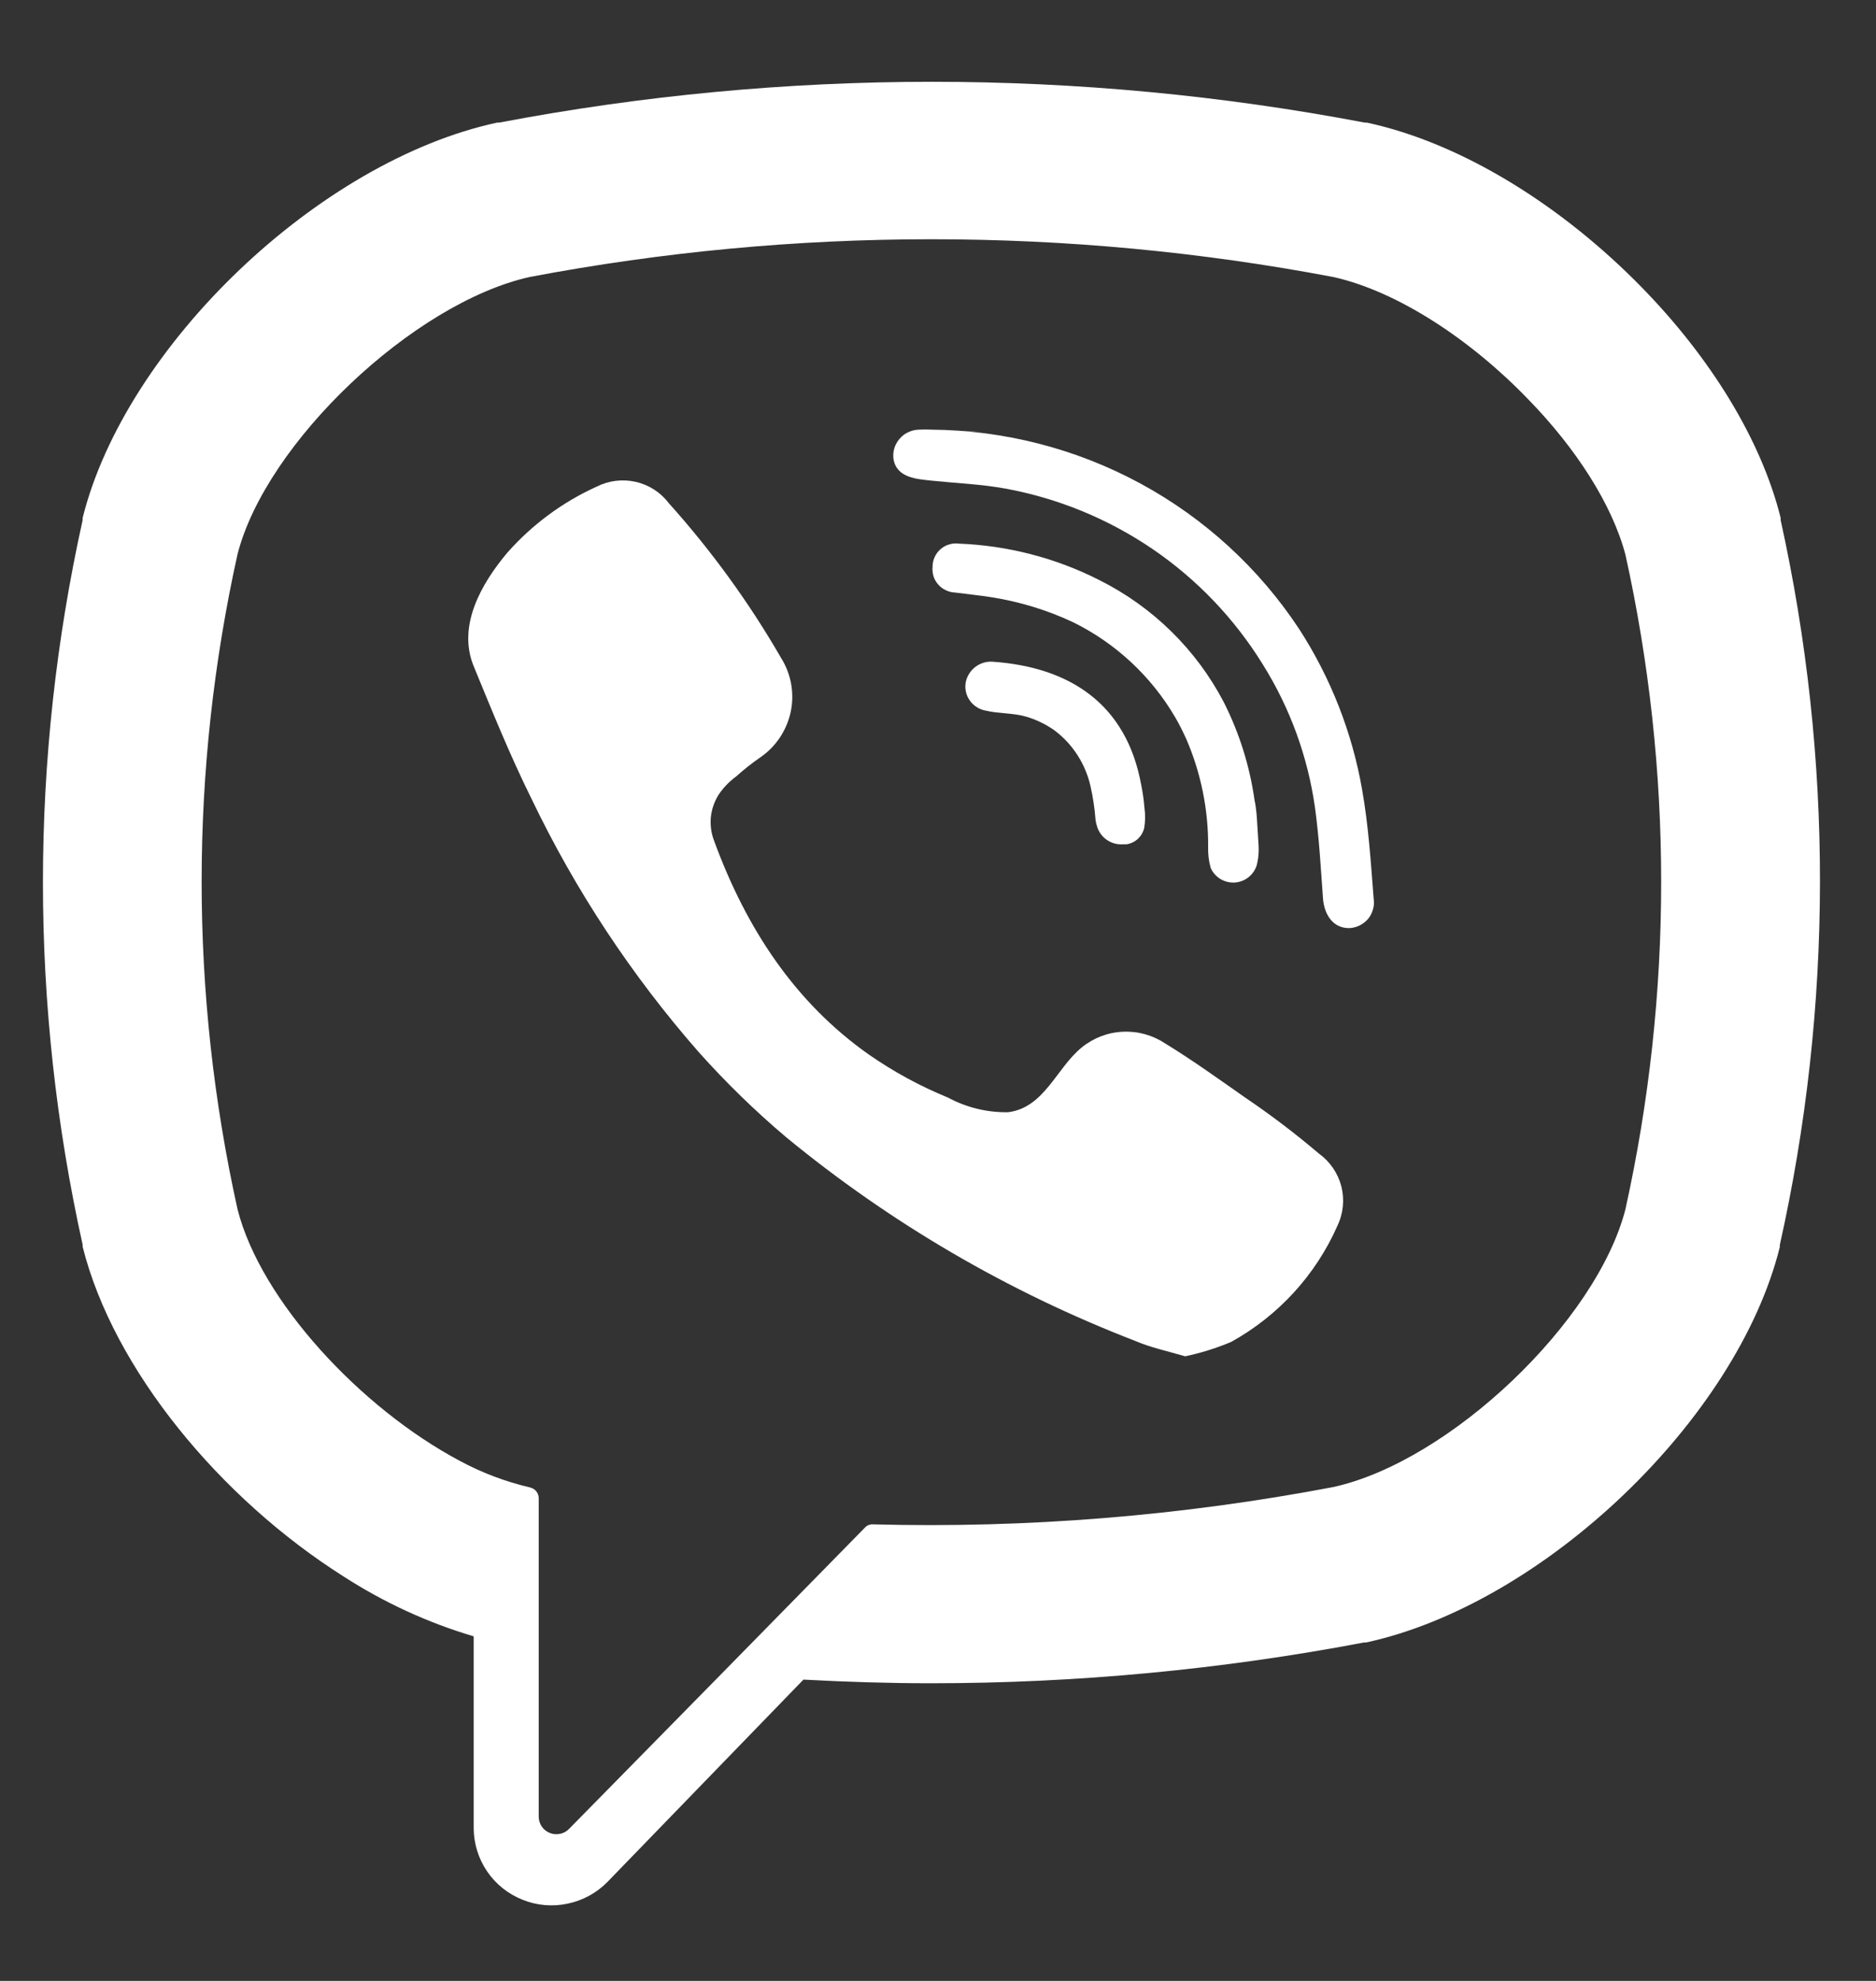 <svg width="18" height="19" viewBox="0 0 18 19" fill="none" xmlns="http://www.w3.org/2000/svg">
<rect x="0" y="0" width="18" height="19" fill="#333333" stroke="none"/>
<path d="M17.085 4.988V4.967C16.896 4.207 16.402 3.421 15.755 2.759C14.998 1.983 14.035 1.374 13.115 1.176H13.095C10.352 0.654 7.533 0.654 4.789 1.176H4.77C3.061 1.544 1.206 3.316 0.793 4.967V4.988C0.285 7.278 0.285 9.649 0.793 11.939V11.958C1.088 13.135 2.114 14.373 3.297 15.121C3.683 15.37 4.103 15.564 4.545 15.695V17.537C4.546 17.684 4.591 17.828 4.674 17.95C4.757 18.072 4.875 18.166 5.013 18.221C5.15 18.277 5.301 18.29 5.446 18.259C5.591 18.229 5.724 18.157 5.828 18.051L7.709 16.11C8.117 16.132 8.527 16.145 8.934 16.145C10.328 16.145 11.719 16.014 13.087 15.754H13.107C14.811 15.385 16.667 13.612 17.077 11.961V11.942C17.588 9.652 17.591 7.279 17.085 4.988ZM15.596 11.598C15.32 12.675 13.913 14.017 12.793 14.263C11.337 14.54 9.856 14.66 8.375 14.621C8.36 14.62 8.346 14.623 8.333 14.628C8.319 14.634 8.307 14.642 8.298 14.653L6.924 16.053L5.462 17.54C5.439 17.565 5.408 17.582 5.375 17.589C5.342 17.596 5.307 17.594 5.276 17.581C5.244 17.569 5.217 17.547 5.198 17.519C5.179 17.491 5.169 17.458 5.169 17.424V14.37C5.169 14.345 5.16 14.321 5.144 14.302C5.129 14.284 5.107 14.271 5.082 14.266C4.849 14.211 4.623 14.126 4.412 14.012C3.46 13.507 2.5 12.473 2.279 11.598C1.82 9.529 1.82 7.385 2.279 5.316C2.553 4.244 3.968 2.906 5.081 2.657C7.628 2.174 10.245 2.174 12.793 2.657C13.41 2.794 14.115 3.26 14.666 3.833C15.12 4.299 15.468 4.837 15.596 5.321C16.053 7.389 16.053 9.53 15.596 11.598Z" fill="white"/>
<path d="M12.832 11.758C12.624 12.229 12.266 12.62 11.813 12.871C11.671 12.931 11.523 12.977 11.372 13.009C11.2 12.959 11.037 12.924 10.891 12.861C9.676 12.392 8.545 11.732 7.541 10.906C7.243 10.654 6.963 10.381 6.703 10.09C6.06 9.356 5.521 8.54 5.1 7.662C4.894 7.247 4.721 6.818 4.545 6.39C4.385 6 4.622 5.594 4.866 5.303C5.104 5.033 5.397 4.816 5.726 4.667C5.842 4.609 5.975 4.593 6.101 4.622C6.227 4.651 6.339 4.723 6.417 4.826C6.827 5.283 7.188 5.78 7.494 6.31C7.591 6.464 7.624 6.65 7.587 6.827C7.549 7.005 7.445 7.162 7.294 7.265C7.214 7.32 7.134 7.384 7.065 7.446C6.997 7.496 6.938 7.557 6.892 7.627C6.852 7.693 6.827 7.767 6.82 7.843C6.814 7.92 6.825 7.997 6.853 8.068C7.163 8.913 7.632 9.618 8.334 10.113C8.572 10.279 8.828 10.418 9.097 10.528C9.273 10.623 9.471 10.671 9.671 10.668C10.021 10.626 10.136 10.243 10.38 10.046C10.492 9.955 10.63 9.902 10.774 9.896C10.919 9.889 11.061 9.929 11.181 10.009C11.441 10.168 11.691 10.348 11.941 10.523C12.188 10.69 12.427 10.871 12.654 11.064C12.761 11.141 12.837 11.252 12.87 11.379C12.902 11.505 12.889 11.639 12.832 11.758Z" fill="white"/>
<path d="M9.397 4.134H9.192C9.258 4.131 9.327 4.134 9.397 4.134Z" fill="white"/>
<path d="M12.944 8.902C12.784 8.902 12.706 8.766 12.694 8.619C12.673 8.327 12.657 8.035 12.617 7.745C12.548 7.257 12.377 6.788 12.114 6.369C11.844 5.933 11.485 5.557 11.06 5.267C10.634 4.977 10.153 4.779 9.645 4.686C9.415 4.644 9.179 4.635 8.947 4.611C8.799 4.595 8.605 4.586 8.573 4.404C8.568 4.369 8.571 4.333 8.581 4.299C8.592 4.265 8.609 4.234 8.633 4.207C8.656 4.18 8.685 4.158 8.718 4.144C8.75 4.129 8.786 4.121 8.822 4.121C8.86 4.119 8.899 4.119 8.937 4.121C9.638 4.127 10.326 4.304 10.941 4.637C11.556 4.97 12.079 5.449 12.463 6.03C12.767 6.499 12.973 7.023 13.069 7.572C13.13 7.915 13.153 8.269 13.18 8.619C13.185 8.653 13.184 8.688 13.174 8.721C13.165 8.755 13.149 8.786 13.127 8.813C13.104 8.84 13.076 8.861 13.045 8.877C13.014 8.892 12.979 8.901 12.944 8.902Z" fill="white"/>
<path d="M12.077 8.159C12.076 8.206 12.07 8.253 12.058 8.299C12.044 8.345 12.016 8.385 11.978 8.415C11.94 8.445 11.894 8.462 11.845 8.465C11.797 8.467 11.749 8.455 11.708 8.43C11.667 8.404 11.634 8.367 11.616 8.323C11.598 8.258 11.59 8.192 11.592 8.125C11.595 7.77 11.524 7.417 11.383 7.09C11.351 7.02 11.316 6.948 11.276 6.88C11.046 6.487 10.706 6.17 10.296 5.968C10.049 5.852 9.787 5.772 9.517 5.729C9.399 5.71 9.28 5.699 9.161 5.683C9.131 5.682 9.1 5.674 9.073 5.66C9.045 5.647 9.02 5.628 9 5.604C8.98 5.581 8.965 5.554 8.956 5.524C8.948 5.495 8.945 5.464 8.948 5.434C8.948 5.402 8.955 5.372 8.968 5.343C8.981 5.315 8.999 5.289 9.023 5.269C9.046 5.248 9.074 5.232 9.104 5.223C9.134 5.213 9.166 5.21 9.197 5.214C9.667 5.232 10.129 5.351 10.548 5.564C11.06 5.82 11.478 6.23 11.742 6.735C11.891 7.03 11.991 7.347 12.037 7.674C12.046 7.716 12.052 7.759 12.056 7.802C12.064 7.898 12.068 7.993 12.076 8.111C12.076 8.122 12.077 8.136 12.077 8.159Z" fill="white"/>
<path d="M10.979 7.939C10.97 7.98 10.949 8.016 10.919 8.045C10.889 8.073 10.85 8.092 10.809 8.098H10.774C10.722 8.102 10.669 8.088 10.625 8.059C10.581 8.031 10.548 7.988 10.53 7.939C10.521 7.913 10.514 7.886 10.511 7.858C10.503 7.751 10.487 7.645 10.463 7.54C10.415 7.328 10.294 7.139 10.12 7.007C10.036 6.947 9.942 6.902 9.843 6.873C9.716 6.837 9.583 6.846 9.458 6.816C9.396 6.805 9.341 6.77 9.305 6.719C9.269 6.668 9.255 6.605 9.266 6.544C9.278 6.485 9.311 6.433 9.359 6.396C9.407 6.36 9.467 6.342 9.527 6.347C10.261 6.399 10.809 6.749 10.95 7.53C10.965 7.603 10.975 7.676 10.981 7.75C10.99 7.813 10.989 7.877 10.979 7.939Z" fill="white"/>
</svg>
